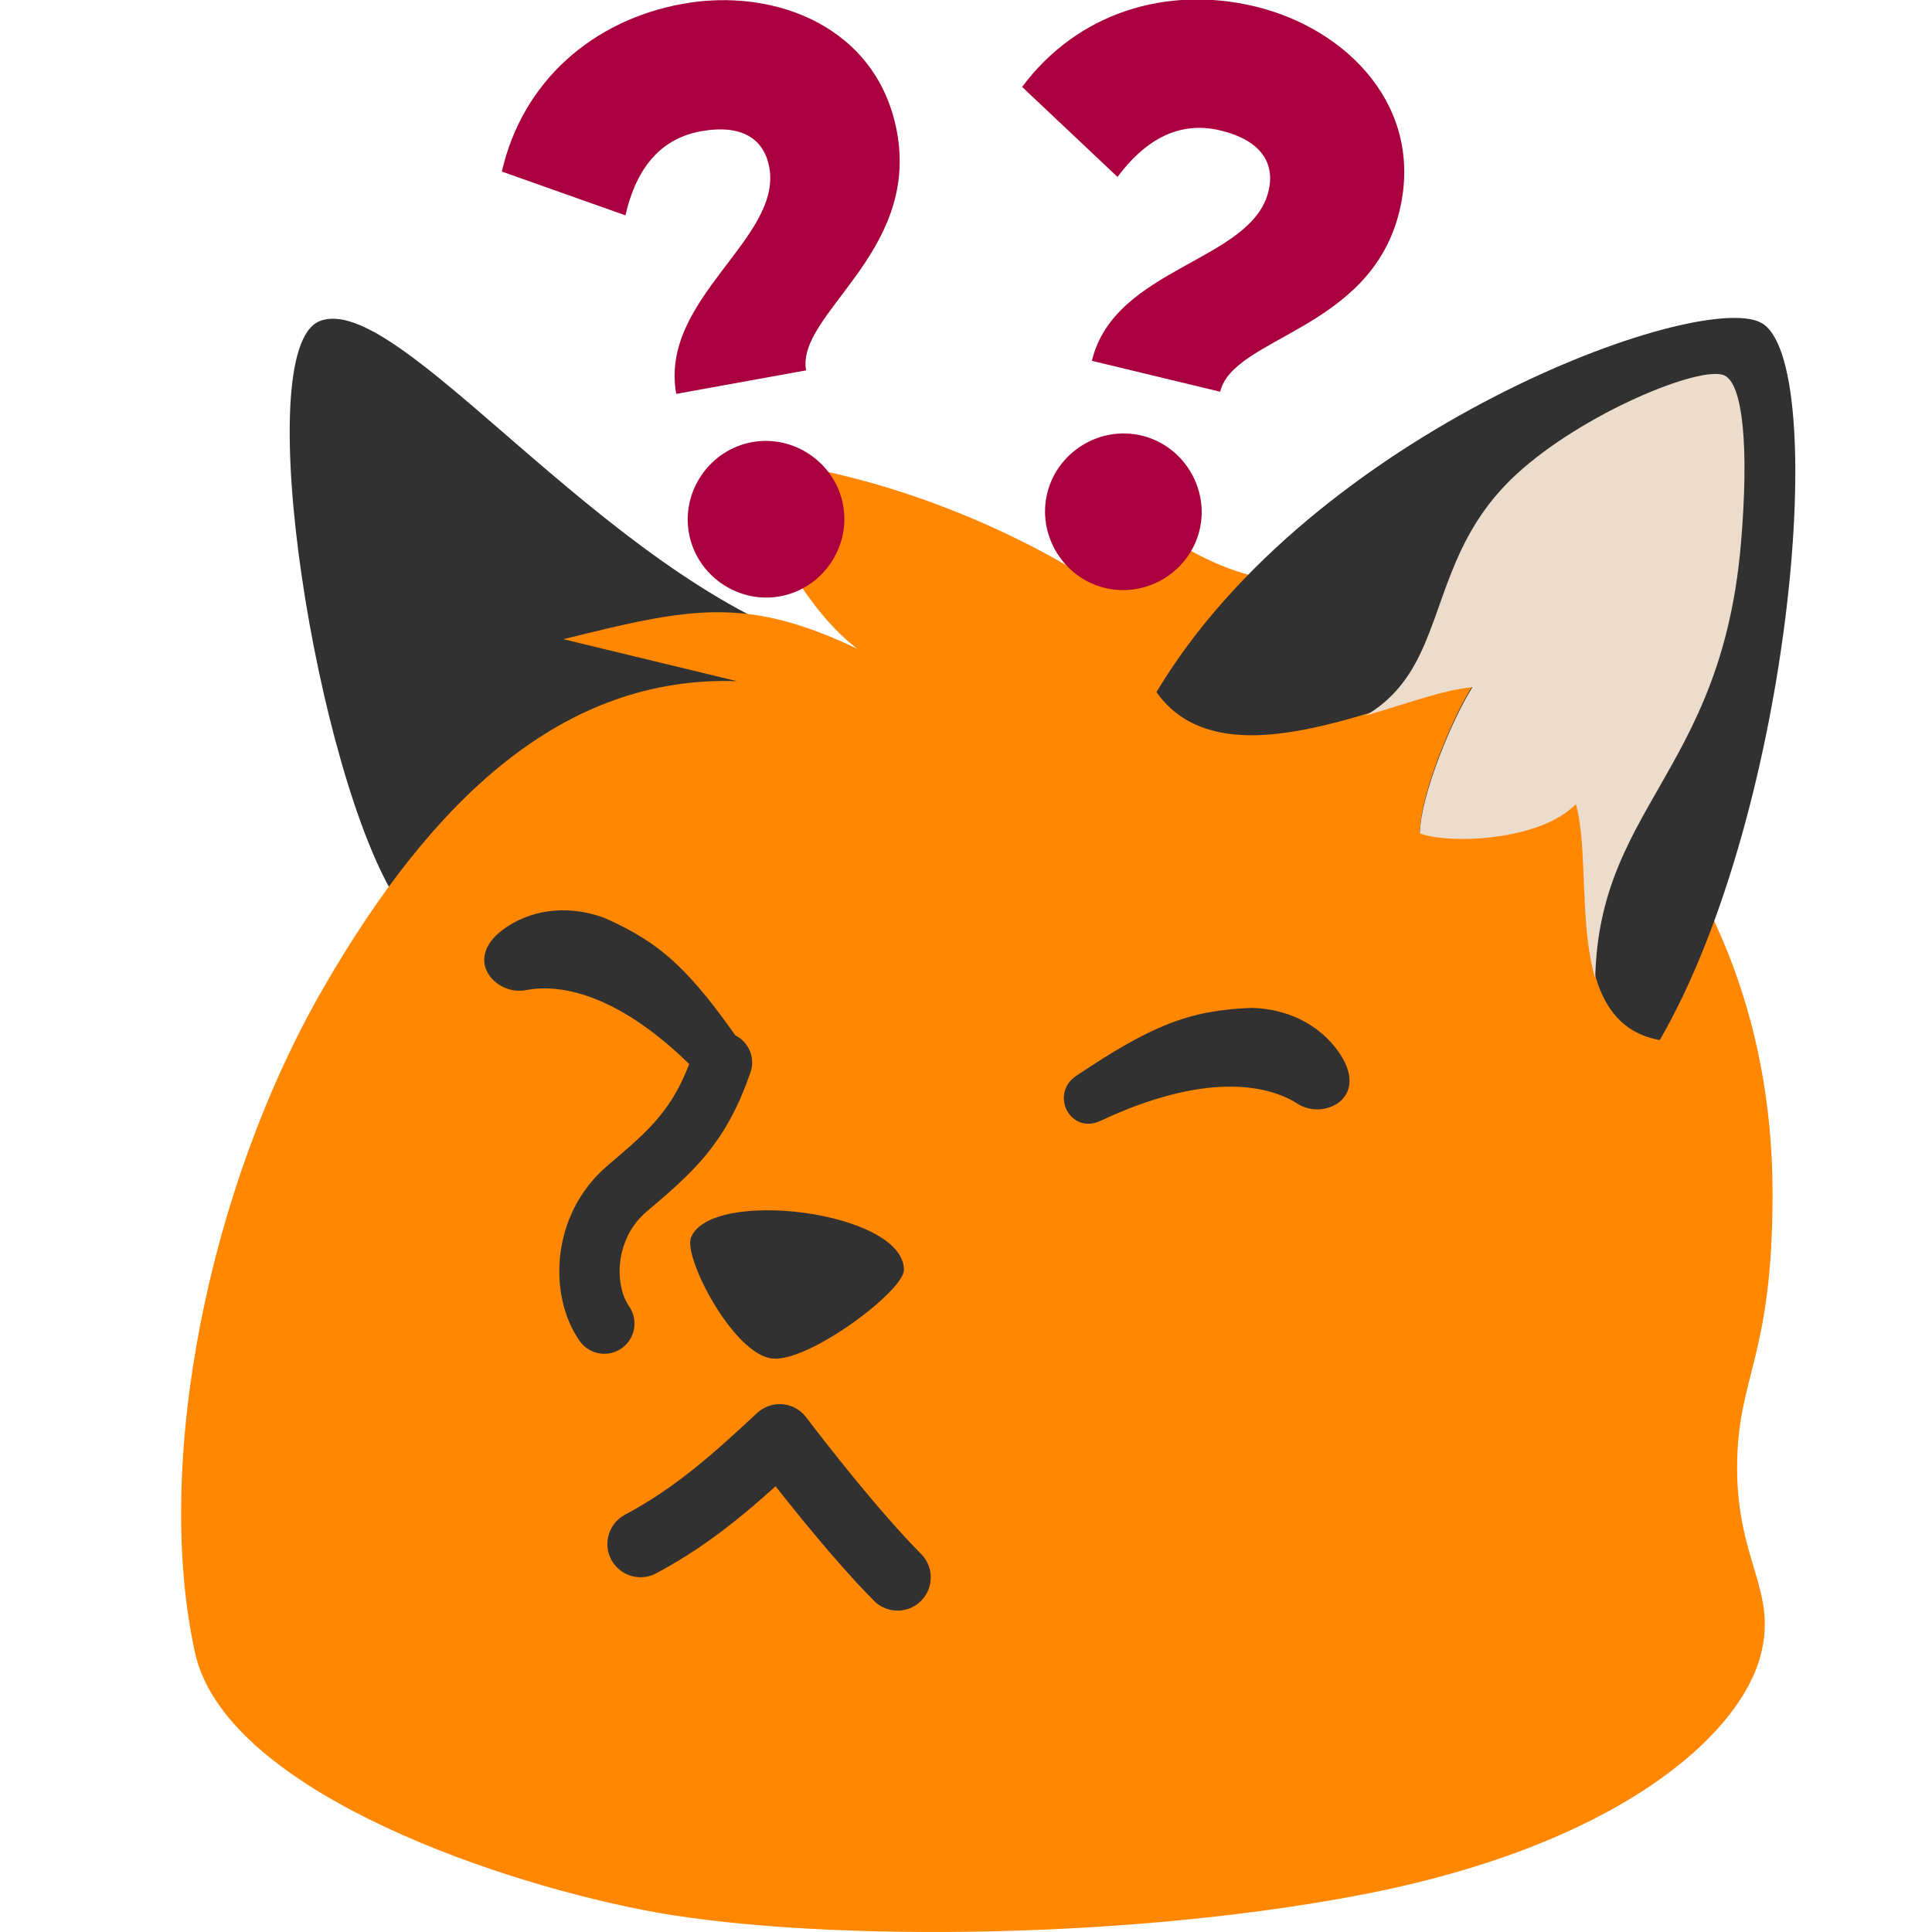 <?xml version="1.0" encoding="UTF-8" standalone="no"?>
<!-- Created with Inkscape (http://www.inkscape.org/) -->

<svg
   xmlns:dc="http://purl.org/dc/elements/1.1/"
   xmlns:cc="http://creativecommons.org/ns#"
   xmlns:rdf="http://www.w3.org/1999/02/22-rdf-syntax-ns#"
   xmlns:svg="http://www.w3.org/2000/svg"
   xmlns="http://www.w3.org/2000/svg"
   xmlns:xlink="http://www.w3.org/1999/xlink"
   xmlns:sodipodi="http://sodipodi.sourceforge.net/DTD/sodipodi-0.dtd"
   xmlns:inkscape="http://www.inkscape.org/namespaces/inkscape"
   width="128"
   height="128"
   viewBox="0 0 128 128"
   version="1.1"
   id="svg8"
   inkscape:version="0.92.4 5da689c313, 2019-01-14"
   sodipodi:docname="blobfoxconfused.svg"
   inkscape:export-filename="/home/kevin/Encfs/Media-Enc/Projekte/Grafiken/2019.07.30 - blobfox/blobfoxconfused.svg.png"
   inkscape:export-xdpi="96"
   inkscape:export-ydpi="96">
  <defs
     id="defs2">
    <linearGradient
       inkscape:collect="always"
       id="linearGradient879">
      <stop
         style="stop-color:#ff7505;stop-opacity:1"
         offset="0"
         id="stop875" />
      <stop
         style="stop-color:#ff8702;stop-opacity:1"
         offset="1"
         id="stop877" />
    </linearGradient>
    <mask
       maskUnits="userSpaceOnUse"
       id="mask914">
      <path
         sodipodi:nodetypes="sssssssss"
         inkscape:connector-curvature="0"
         id="path916"
         d="m 154.912,68.61 c 0,13.309 -2.851,14.612 -2.851,22.037 0,7.522 3.279,9.892 1.879,15.119 -1.747,6.519 -11.675,15.32 -32.3,19.246 -19.549,3.722 -44.713,3.715 -57.604,1.179 -12.971,-2.551 -33.636,-9.971 -35.993,-20.68 -3.353,-15.232 0.95,-36.745 10.314,-53.45 13.122,-23.41 38.499,-39.742 76.385,-32.803 18.754,3.435 40.17,20.227 40.17,49.352 z"
         style="opacity:1;fill:#ffffff;fill-opacity:1;fill-rule:evenodd;stroke:none;stroke-width:2.8;stroke-linecap:round;stroke-linejoin:round;stroke-miterlimit:4;stroke-dasharray:none;stroke-dashoffset:0;stroke-opacity:1;paint-order:markers stroke fill" />
    </mask>
    <clipPath
       clipPathUnits="userSpaceOnUse"
       id="clipPath939">
      <path
         style="opacity:1;fill:#ffffff;fill-opacity:1;fill-rule:evenodd;stroke:none;stroke-width:2.8;stroke-linecap:round;stroke-linejoin:round;stroke-miterlimit:4;stroke-dasharray:none;stroke-dashoffset:0;stroke-opacity:1;paint-order:markers stroke fill"
         d="m 150.702,0.513 c -3.588,-1.838 -33.067,6.515 -45.386,27.097 5.488,7.742 19.199,1.052 24.752,0.676 -1.518,2.343 -3.958,7.251 -4.009,10.319 2.256,0.871 6.464,0.348 8.501,-1.397 1.408,2.738 0.277,11.991 8.031,13.355 11.962,-15.595 13.616,-47.229 8.111,-50.05 z"
         id="path941"
         inkscape:connector-curvature="0"
         sodipodi:nodetypes="scccccs" />
    </clipPath>
    <clipPath
       clipPathUnits="userSpaceOnUse"
       id="clipPath846">
      <path
         sodipodi:nodetypes="ssssssscccccccccs"
         inkscape:connector-curvature="0"
         id="path848"
         d="m 391.794,425.42 c 1.657,13.018 -0.969,14.646 -0.045,21.909 0.936,7.358 4.439,9.267 3.72,14.554 -0.897,6.594 -9.513,16.438 -29.197,22.846 -18.658,6.074 -43.271,9.2 -56.195,8.325 -13.005,-0.881 -34.141,-5.565 -37.78,-15.746 -5.176,-14.481 -3.547,-36.67 3.434,-53.563 3.058,-7.4 11.253,-21.298 21.357,-27.692 l 8.117,-0.596 -12.767,-1.326 c 5.835,-2.879 11.39,-4.673 15.79,-5.331 1.441,0.886 3.341,1.689 5.005,2.251 -3.514,-1.724 -8.618,-10.207 -11.061,-13.143 13.215,-0.669 24.87,3.072 30.03,5.559 l -4.323,-6.209 c 6.881,0.777 11.291,4.589 18.481,4.892 18.77,1.025 41.809,14.783 45.434,43.271 z"
         style="opacity:1;fill:url(#linearGradient850);fill-opacity:1;fill-rule:evenodd;stroke:none;stroke-width:2.8;stroke-linecap:round;stroke-linejoin:round;stroke-miterlimit:4;stroke-dasharray:none;stroke-dashoffset:0;stroke-opacity:1;paint-order:markers stroke fill" />
    </clipPath>
    <linearGradient
       inkscape:collect="always"
       xlink:href="#linearGradient879"
       id="linearGradient850"
       gradientUnits="userSpaceOnUse"
       gradientTransform="matrix(0.978,-0.124,0.124,0.978,231.789,378.026)"
       x1="114.287"
       y1="112.444"
       x2="95.348"
       y2="85.856" />
    <clipPath
       clipPathUnits="userSpaceOnUse"
       id="clipPath848">
      <path
         sodipodi:nodetypes="scccccs"
         inkscape:connector-curvature="0"
         id="path850"
         d="M 151.144,0.339 C 146.27,-2.231 116.364,8.723 104.218,29.017 c 5.411,7.634 19.064,-0.123 24.539,-0.494 -1.496,2.31 -4.036,8.311 -4.087,11.335 2.224,0.859 9.32,0.611 12.132,-2.27 1.5,5.356 -1.156,17.091 6.49,18.436 10.366,-17.966 13.247,-52.839 7.853,-55.684 z"
         style="opacity:1;fill:#333333;fill-opacity:1;fill-rule:evenodd;stroke:none;stroke-width:2.8;stroke-linecap:round;stroke-linejoin:round;stroke-miterlimit:4;stroke-dasharray:none;stroke-dashoffset:0;stroke-opacity:1;paint-order:markers stroke fill" />
    </clipPath>
  </defs>
  <sodipodi:namedview
     id="base"
     pagecolor="#ffffff"
     bordercolor="#666666"
     borderopacity="1.0"
     inkscape:pageopacity="0.0"
     inkscape:pageshadow="2"
     inkscape:zoom="7.919596"
     inkscape:cx="3.5118422"
     inkscape:cy="122.62599"
     inkscape:document-units="px"
     inkscape:current-layer="layer1"
     showgrid="false"
     units="px"
     fit-margin-top="0"
     fit-margin-left="0"
     fit-margin-right="0"
     fit-margin-bottom="0"
     inkscape:window-width="3840"
     inkscape:window-height="1981"
     inkscape:window-x="2880"
     inkscape:window-y="0"
     inkscape:window-maximized="1"
     showguides="true" />
  <g
     inkscape:groupmode="layer"
     id="layer3"
     inkscape:label="Ear  back">
    <path
       style="opacity:1;fill:#313131;fill-opacity:1;fill-rule:evenodd;stroke:none;stroke-width:2.8;stroke-linecap:round;stroke-linejoin:round;stroke-miterlimit:4;stroke-dasharray:none;stroke-dashoffset:0;stroke-opacity:1;paint-order:markers stroke fill"
       d="m 21.161,21.283 c 5.203,-2.13 18.641,16.743 33.266,21.501 L 26.362,59.76 C 21.011,51.513 16.446,23.214 21.161,21.283 Z"
       id="rect870"
       inkscape:connector-curvature="0"
       sodipodi:nodetypes="sccs" />
  </g>
  <g
     inkscape:groupmode="layer"
     id="layer4"
     inkscape:label="Body">
    <path
       style="opacity:1;fill:#ff8702;fill-opacity:1;fill-rule:evenodd;stroke:none;stroke-width:2.8;stroke-linecap:round;stroke-linejoin:round;stroke-miterlimit:4;stroke-dasharray:none;stroke-dashoffset:0;stroke-opacity:1;paint-order:markers stroke fill"
       d="m 117.437,79.1 c 0,10.964 -2.349,12.037 -2.349,18.154 0,6.197 2.701,8.149 1.548,12.455 -1.439,5.37 -9.618,12.621 -26.609,15.855 C 73.922,128.63 53.192,128.625 42.573,126.536 31.887,124.434 14.863,118.322 12.921,109.499 10.159,96.951 13.789,78.697 21.418,65.467 28.634,52.953 37.289,44.742 48.831,45.13 L 37.326,42.349 c 8.361,-2.078 12.059,-2.896 19.462,0.629 -4.281,-3.289 -6.668,-9.864 -8.62,-12.713 11.023,0.84 20.289,5.692 24.303,8.298 l -1.504,-6.256 c 5.173,1.581 7.45,5.126 13.377,6.136 15.449,2.829 33.093,16.663 33.093,40.657 z"
       id="path837"
       inkscape:connector-curvature="0"
       sodipodi:nodetypes="ssssssscccccccs" />
  </g>
  <g
     inkscape:label="Face"
     inkscape:groupmode="layer"
     id="layer1"
     transform="translate(-26.912,0.031)">
    <path
       style="opacity:1;fill:#313131;fill-opacity:1;fill-rule:evenodd;stroke:none;stroke-width:3.8;stroke-linecap:round;stroke-linejoin:round;stroke-miterlimit:4;stroke-dasharray:none;stroke-dashoffset:0;stroke-opacity:1;paint-order:markers stroke fill"
       d="m 86.801,84.1 c 0,1.41 -6.36,6.171 -8.751,5.872 -2.575,-0.322 -5.871,-6.694 -5.36,-8.006 1.297,-3.331 14.11,-1.751 14.11,2.134 z"
       id="rect902"
       inkscape:connector-curvature="0"
       sodipodi:nodetypes="ssss" />
    <path
       style="display:inline;fill:none;stroke:#313131;stroke-width:4;stroke-linecap:round;stroke-linejoin:round;stroke-miterlimit:4;stroke-dasharray:none;stroke-opacity:1"
       d="m 74.744,70.36 c -1.459,4.239 -3.299,5.82 -6.275,8.347 -2.988,2.537 -3.04,6.778 -1.52,8.953"
       id="path890"
       inkscape:connector-curvature="0"
       sodipodi:nodetypes="csc" />
    <path
       style="color:#000000;font-style:normal;font-variant:normal;font-weight:normal;font-stretch:normal;font-size:medium;line-height:normal;font-family:sans-serif;font-variant-ligatures:normal;font-variant-position:normal;font-variant-caps:normal;font-variant-numeric:normal;font-variant-alternates:normal;font-feature-settings:normal;text-indent:0;text-align:start;text-decoration:none;text-decoration-line:none;text-decoration-style:solid;text-decoration-color:#000000;letter-spacing:normal;word-spacing:normal;text-transform:none;writing-mode:lr-tb;direction:ltr;text-orientation:mixed;dominant-baseline:auto;baseline-shift:baseline;text-anchor:start;white-space:normal;shape-padding:0;clip-rule:nonzero;display:inline;overflow:visible;visibility:visible;opacity:1;isolation:auto;mix-blend-mode:normal;color-interpolation:sRGB;color-interpolation-filters:linearRGB;solid-color:#000000;solid-opacity:1;vector-effect:none;fill:#313131;fill-opacity:1;fill-rule:nonzero;stroke:none;stroke-width:4;stroke-linecap:round;stroke-linejoin:round;stroke-miterlimit:4;stroke-dasharray:none;stroke-dashoffset:0;stroke-opacity:1;color-rendering:auto;image-rendering:auto;shape-rendering:auto;text-rendering:auto;enable-background:accumulate"
       d="m 98.223,71.24 c -1.789,1.195 -0.417,3.932 1.609,2.983 6.87,-3.218 11.013,-2.433 13.061,-1.12 1.689,1.083 4.679,-0.32 2.863,-3.206 -1.056,-1.678 -3.101,-3.089 -5.945,-3.153 -4.152,0.163 -6.604,1.166 -11.588,4.495 z"
       id="path852"
       inkscape:connector-curvature="0"
       sodipodi:nodetypes="sssscs" />
    <path
       sodipodi:nodetypes="sssscs"
       inkscape:connector-curvature="0"
       id="path858"
       d="m 76.085,69.214 c 1.226,1.768 -1.054,3.812 -2.591,2.186 -5.211,-5.513 -9.353,-6.302 -11.74,-5.832 -1.969,0.388 -4.236,-2.014 -1.488,-4.033 1.598,-1.173 4.018,-1.737 6.687,-0.753 3.803,1.674 5.716,3.506 9.132,8.432 z"
       style="color:#000000;font-style:normal;font-variant:normal;font-weight:normal;font-stretch:normal;font-size:medium;line-height:normal;font-family:sans-serif;font-variant-ligatures:normal;font-variant-position:normal;font-variant-caps:normal;font-variant-numeric:normal;font-variant-alternates:normal;font-feature-settings:normal;text-indent:0;text-align:start;text-decoration:none;text-decoration-line:none;text-decoration-style:solid;text-decoration-color:#000000;letter-spacing:normal;word-spacing:normal;text-transform:none;writing-mode:lr-tb;direction:ltr;text-orientation:mixed;dominant-baseline:auto;baseline-shift:baseline;text-anchor:start;white-space:normal;shape-padding:0;clip-rule:nonzero;display:inline;overflow:visible;visibility:visible;opacity:1;isolation:auto;mix-blend-mode:normal;color-interpolation:sRGB;color-interpolation-filters:linearRGB;solid-color:#000000;solid-opacity:1;vector-effect:none;fill:#313131;fill-opacity:1;fill-rule:nonzero;stroke:none;stroke-width:4;stroke-linecap:round;stroke-linejoin:round;stroke-miterlimit:4;stroke-dasharray:none;stroke-dashoffset:0;stroke-opacity:1;color-rendering:auto;image-rendering:auto;shape-rendering:auto;text-rendering:auto;enable-background:accumulate" />
    <path
       style="fill:none;fill-opacity:1;stroke:#313131;stroke-width:4.4;stroke-linecap:round;stroke-linejoin:round;stroke-miterlimit:4;stroke-dasharray:none;stroke-opacity:1"
       d="m 69.352,102.265 c 3.674,-1.957 6.383,-4.432 9.217,-7.068 1.331,1.751 4.874,6.311 7.808,9.279"
       id="path889-3"
       inkscape:connector-curvature="0"
       sodipodi:nodetypes="ccc" />
    <g
       aria-label="?"
       transform="matrix(1.44,-0.261,0.261,1.44,-36.729,-1.964)"
       style="font-style:normal;font-variant:normal;font-weight:normal;font-stretch:normal;font-size:24px;line-height:1.25;font-family:'Agency FB';-inkscape-font-specification:'Agency FB';letter-spacing:0px;word-spacing:0px;fill:#aa003f;fill-opacity:1;stroke:none;stroke-width:5.467;stroke-miterlimit:4;stroke-dasharray:none;stroke-opacity:1;paint-order:markers stroke fill"
       id="text866">
      <path
         d="m 69.498,32.061 h 5.973 c 0,-2.576 5.973,-4.293 5.973,-9.856 0,-4.853 -4.256,-7.467 -8.512,-7.467 -4.144,0 -7.765,2.165 -9.408,6.011 l 5.152,2.949 c 0.747,-1.755 1.979,-3.136 4.032,-3.136 1.904,0 2.763,0.859 2.763,2.165 0,3.285 -5.973,4.965 -5.973,9.333 z m 2.987,9.856 c 1.941,0 3.547,-1.605 3.547,-3.547 0,-1.941 -1.605,-3.547 -3.547,-3.547 -1.941,0 -3.547,1.605 -3.547,3.547 0,1.941 1.605,3.547 3.547,3.547 z"
         style="font-style:normal;font-variant:normal;font-weight:800;font-stretch:normal;font-size:37.333px;font-family:Gilroy;-inkscape-font-specification:'Gilroy Ultra-Bold';fill:#aa003f;fill-opacity:1;stroke:none;stroke-width:5.467;stroke-miterlimit:4;stroke-dasharray:none;stroke-opacity:1;paint-order:markers stroke fill"
         id="path861"
         inkscape:connector-curvature="0" />
    </g>
    <g
       aria-label="?"
       transform="matrix(1.423,0.343,-0.343,1.423,-43.792,9.468)"
       style="font-style:normal;font-variant:normal;font-weight:normal;font-stretch:normal;font-size:24px;line-height:1.25;font-family:'Agency FB';-inkscape-font-specification:'Agency FB';letter-spacing:0px;word-spacing:0px;fill:#aa003f;fill-opacity:1;stroke:none;stroke-width:5.467;stroke-miterlimit:4;stroke-dasharray:none;stroke-opacity:1;paint-order:markers stroke fill"
       id="text859">
      <path
         d="m 97.309,-13.332 h 5.973 c 0,-2.576 5.973,-4.293 5.973,-9.856 0,-4.853 -4.256,-7.467 -8.512,-7.467 -4.144,0 -7.765,2.165 -9.408,6.011 l 5.152,2.949 c 0.747,-1.755 1.979,-3.136 4.032,-3.136 1.904,0 2.763,0.859 2.763,2.165 0,3.285 -5.973,4.965 -5.973,9.333 z m 2.987,9.856 c 1.941,0 3.547,-1.605 3.547,-3.547 0,-1.941 -1.605,-3.547 -3.547,-3.547 -1.941,0 -3.547,1.605 -3.547,3.547 0,1.941 1.605,3.547 3.547,3.547 z"
         style="font-style:normal;font-variant:normal;font-weight:800;font-stretch:normal;font-size:37.333px;font-family:Gilroy;-inkscape-font-specification:'Gilroy Ultra-Bold';fill:#aa003f;fill-opacity:1;stroke:none;stroke-width:5.467;stroke-miterlimit:4;stroke-dasharray:none;stroke-opacity:1;paint-order:markers stroke fill"
         id="path864"
         inkscape:connector-curvature="0" />
    </g>
    <g
       id="g888"
       style="font-style:normal;font-variant:normal;font-weight:normal;font-stretch:normal;font-size:24px;line-height:1.25;font-family:'Agency FB';-inkscape-font-specification:'Agency FB';letter-spacing:0px;word-spacing:0px;fill:#ff0000;fill-opacity:1;stroke:#ffffff;stroke-width:5.941;stroke-miterlimit:4;stroke-dasharray:none;stroke-opacity:1;paint-order:markers stroke fill"
       transform="matrix(1.325,-0.24,0.24,1.325,-22.564,-1.81)"
       aria-label="?" />
    <g
       id="g893"
       style="font-style:normal;font-variant:normal;font-weight:normal;font-stretch:normal;font-size:24px;line-height:1.25;font-family:'Agency FB';-inkscape-font-specification:'Agency FB';letter-spacing:0px;word-spacing:0px;fill:#ff0000;fill-opacity:1;stroke:#ffffff;stroke-width:5.941;stroke-miterlimit:4;stroke-dasharray:none;stroke-opacity:1;paint-order:markers stroke fill"
       transform="matrix(1.309,0.316,-0.316,1.309,-29.44,8.711)"
       aria-label="?" />
  </g>
  <g
     inkscape:groupmode="layer"
     id="layer5"
     inkscape:label="Ear front">
    <path
       sodipodi:nodetypes="scccccs"
       inkscape:connector-curvature="0"
       id="path873"
       d="m 116.671,21.378 c -4.161,-2.194 -29.686,7.155 -40.054,24.477 4.618,6.516 16.272,-0.105 20.945,-0.422 -1.277,1.972 -3.445,7.093 -3.489,9.675 1.898,0.733 7.955,0.522 10.355,-1.938 1.28,4.572 -0.986,14.588 5.539,15.736 8.848,-15.335 11.307,-45.1 6.702,-47.528 z"
       style="opacity:1;fill:#313131;fill-opacity:1;fill-rule:evenodd;stroke:none;stroke-width:2.8;stroke-linecap:round;stroke-linejoin:round;stroke-miterlimit:4;stroke-dasharray:none;stroke-dashoffset:0;stroke-opacity:1;paint-order:markers stroke fill" />
    <path
       style="opacity:1;fill:#ebdccc;fill-opacity:1;fill-rule:evenodd;stroke:none;stroke-width:3.284;stroke-linecap:round;stroke-linejoin:round;stroke-miterlimit:4;stroke-dasharray:none;stroke-dashoffset:0;stroke-opacity:1;paint-order:markers stroke fill"
       d="m 148.359,4.336 c -1.788,-0.848 -11.006,2.906 -16.193,7.672 -10.533,9.677 -1.071,22.665 -28.294,20.811 6.009,14.754 19.118,20.291 34.812,24.003 -2.67,-18.584 9.243,-19.505 10.95,-39.434 0.643,-7.513 0.149,-12.376 -1.275,-13.052 z"
       id="path958"
       inkscape:connector-curvature="0"
       sodipodi:nodetypes="ssccss"
       clip-path="url(#clipPath848)"
       transform="matrix(0.852,0,0,0.854,-12.147,21.174)" />
  </g>
  <g
     inkscape:groupmode="layer"
     id="layer6"
     inkscape:label="Whiskers"
     style="display:none">
    <path
       style="fill:none;fill-opacity:1;stroke:#313131;stroke-width:2.5;stroke-linecap:round;stroke-linejoin:round;stroke-miterlimit:4;stroke-dasharray:none;stroke-opacity:1"
       d="m 68.646,77.025 c 9.338,-1.395 20.514,-0.625 30.695,1.011"
       id="path943"
       inkscape:connector-curvature="0"
       sodipodi:nodetypes="cc" />
    <path
       sodipodi:nodetypes="cc"
       inkscape:connector-curvature="0"
       id="path945"
       d="m 67.229,83.131 c 11.44,0.449 21.055,4.55 30.035,11.482"
       style="fill:none;fill-opacity:1;stroke:#313131;stroke-width:2.5;stroke-linecap:round;stroke-linejoin:round;stroke-miterlimit:4;stroke-dasharray:none;stroke-opacity:1" />
    <path
       sodipodi:nodetypes="cc"
       inkscape:connector-curvature="0"
       id="path947"
       d="M 32.895,71.457 C 26.719,67.627 21.193,65.441 14.568,63.586"
       style="fill:none;fill-opacity:1;stroke:#313131;stroke-width:2.5;stroke-linecap:round;stroke-linejoin:round;stroke-miterlimit:4;stroke-dasharray:none;stroke-opacity:1" />
    <path
       style="fill:none;fill-opacity:1;stroke:#313131;stroke-width:2.5;stroke-linecap:round;stroke-linejoin:round;stroke-miterlimit:4;stroke-dasharray:none;stroke-opacity:1"
       d="M 32.162,76.368 C 24.398,74.197 17.84,73.287 10.804,73.047"
       id="path949"
       inkscape:connector-curvature="0"
       sodipodi:nodetypes="cc" />
  </g>
</svg>
